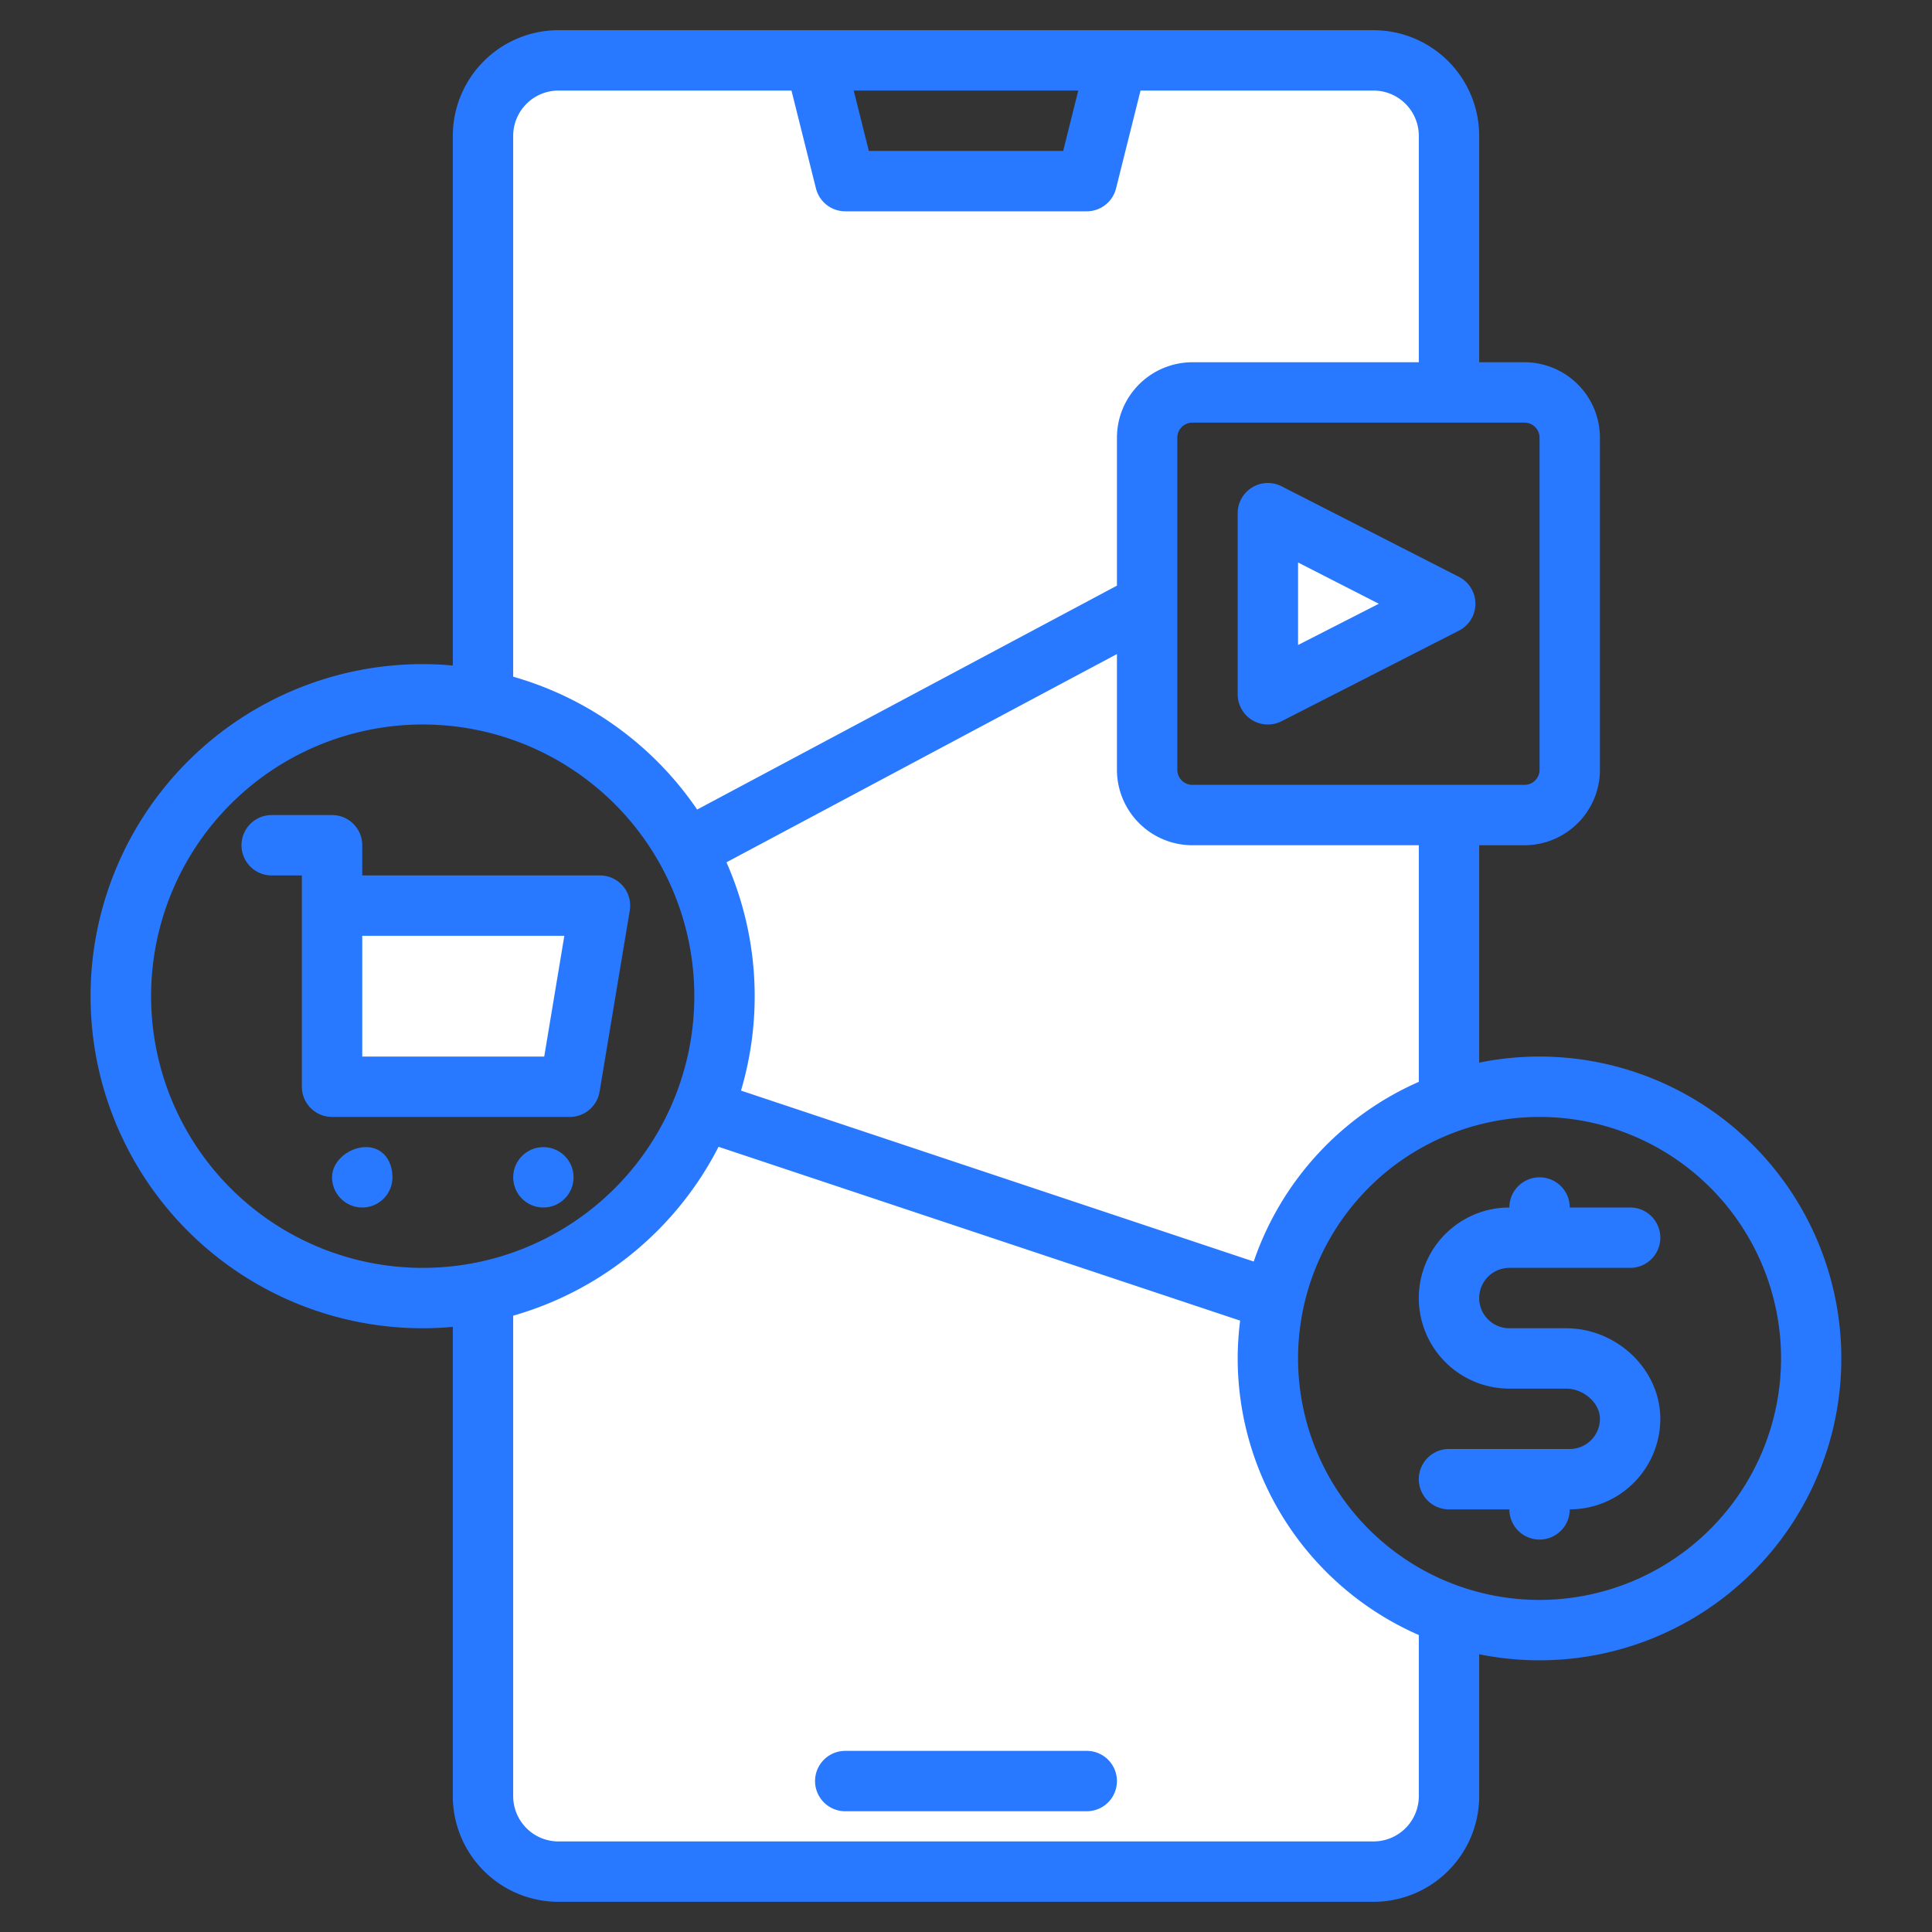 <?xml version="1.0"?>
<svg xmlns="http://www.w3.org/2000/svg" xmlns:xlink="http://www.w3.org/1999/xlink" xmlns:svgjs="http://svgjs.com/svgjs" version="1.1" width="512" height="512" x="0" y="0" viewBox="0 0 512 512" style="enable-background:new 0 0 512 512" xml:space="preserve" class=""><rect x="0" y="0" width="512" height="512" fill="#333333" stroke="none"/><g><g xmlns="http://www.w3.org/2000/svg"><g fill="#57a4ff"><path d="m152 288h-64v-48h72z" fill="#ffffff" data-original="#57a4ff" style="" class=""/><path d="m383 160-47 24v-48z" fill="#ffffff" data-original="#57a4ff" style="" class=""/><path d="m316 104h68v-68a19.994 19.994 0 0 0 -20-20h-68l-8 32h-64l-8-32h-68a19.994 19.994 0 0 0 -20 20v149.61a80.008 80.008 0 0 1 0 156.78v133.61a19.994 19.994 0 0 0 20 20h216a19.994 19.994 0 0 0 20-20v-48.1a72.025 72.025 0 0 1 0-135.8v-76.1h-68a12 12 0 0 1 -12-12v-88a12 12 0 0 1 12-12z" fill="#ffffff" data-original="#57a4ff" style="" class=""/></g><g fill="#004fac"><path d="m288 464h-64a8 8 0 0 0 0 16h64a8 8 0 0 0 0-16z" fill="#2879ff" data-original="#004fac" style="" class=""/><path d="m331.823 129.177a8 8 0 0 0 -3.823 6.823v48a8 8 0 0 0 11.639 7.125l47-24a8 8 0 0 0 0-14.25l-47-24a8 8 0 0 0 -7.816.302zm12.177 19.89 21.409 10.933-21.409 10.933z" fill="#2879ff" data-original="#004fac" style="" class=""/><path d="m151 296a8 8 0 0 0 7.892-6.685l8-48a8 8 0 0 0 -7.892-9.315h-63v-8a8 8 0 0 0 -8-8h-16a8 8 0 0 0 0 16h8v56a8 8 0 0 0 8 8zm-6.777-16h-48.223v-32h53.557z" fill="#2879ff" data-original="#004fac" style="" class=""/><circle cx="144" cy="312" r="8" fill="#2879ff" data-original="#004fac" style="" class=""/><path d="m97 304c-4.418 0-9 3.582-9 8a8 8 0 0 0 16 0c0-4.418-2.582-8-7-8z" fill="#2879ff" data-original="#004fac" style="" class=""/><path d="m408 280a80.321 80.321 0 0 0 -16 1.61v-57.61h12a20.02 20.02 0 0 0 20-20v-88a20.02 20.02 0 0 0 -20-20h-12v-60a28.031 28.031 0 0 0 -28-28h-216a28.031 28.031 0 0 0 -28 28v140.37c-2.64-.24-5.3-.37-8-.37a88 88 0 0 0 0 176c2.7 0 5.36-.13 8-.37v124.37a28.031 28.031 0 0 0 28 28h216a28.031 28.031 0 0 0 28-28v-37.61a80 80 0 1 0 16-158.39zm-4-168a4 4 0 0 1 4 4v88a4 4 0 0 1 -4 4h-88a4 4 0 0 1 -4-4v-88a4 4 0 0 1 4-4zm-211.48 116.52 103.48-55.19v30.67a20.02 20.02 0 0 0 20 20h60v62.7a80.416 80.416 0 0 0 -43.75 47.62l-135.88-45.3a87.949 87.949 0 0 0 -3.85-60.5zm93.23-204.52-4 16h-51.5l-4-16zm-149.75 12a12.01 12.01 0 0 1 12-12h61.75l6.49 25.94a8 8 0 0 0 7.76 6.06h64a8 8 0 0 0 7.76-6.06l6.49-25.94h61.75a12.01 12.01 0 0 1 12 12v60h-60a20.02 20.02 0 0 0 -20 20v39.2l-111.25 59.34a88.319 88.319 0 0 0 -48.75-35.21zm-9.57 298.55a.127.127 0 0 0 -.06.01 72 72 0 1 1 0-141.12.127.127 0 0 0 .06.01 72.013 72.013 0 0 1 0 141.1zm249.57 141.45a12.01 12.01 0 0 1 -12 12h-216a12.01 12.01 0 0 1 -12-12v-127.33a88.434 88.434 0 0 0 54.42-44.76l138.23 46.07a80.938 80.938 0 0 0 -.65 10.02 80.093 80.093 0 0 0 48 73.3zm32-52a64 64 0 1 1 64-64 64.072 64.072 0 0 1 -64 64z" fill="#2879ff" data-original="#004fac" style="" class=""/><path d="m440 376a24.032 24.032 0 0 1 -24 24 8 8 0 0 1 -16 0h-16a8 8 0 0 1 0-16h32a8.011 8.011 0 0 0 8-8c0-4.19-4.29-8-9-8h-15a24 24 0 0 1 0-48 8 8 0 0 1 16 0h16a8 8 0 0 1 0 16h-32a8 8 0 0 0 0 16h15c13.55 0 25 10.99 25 24z" fill="#2879ff" data-original="#004fac" style="" class=""/></g></g></g></svg>
